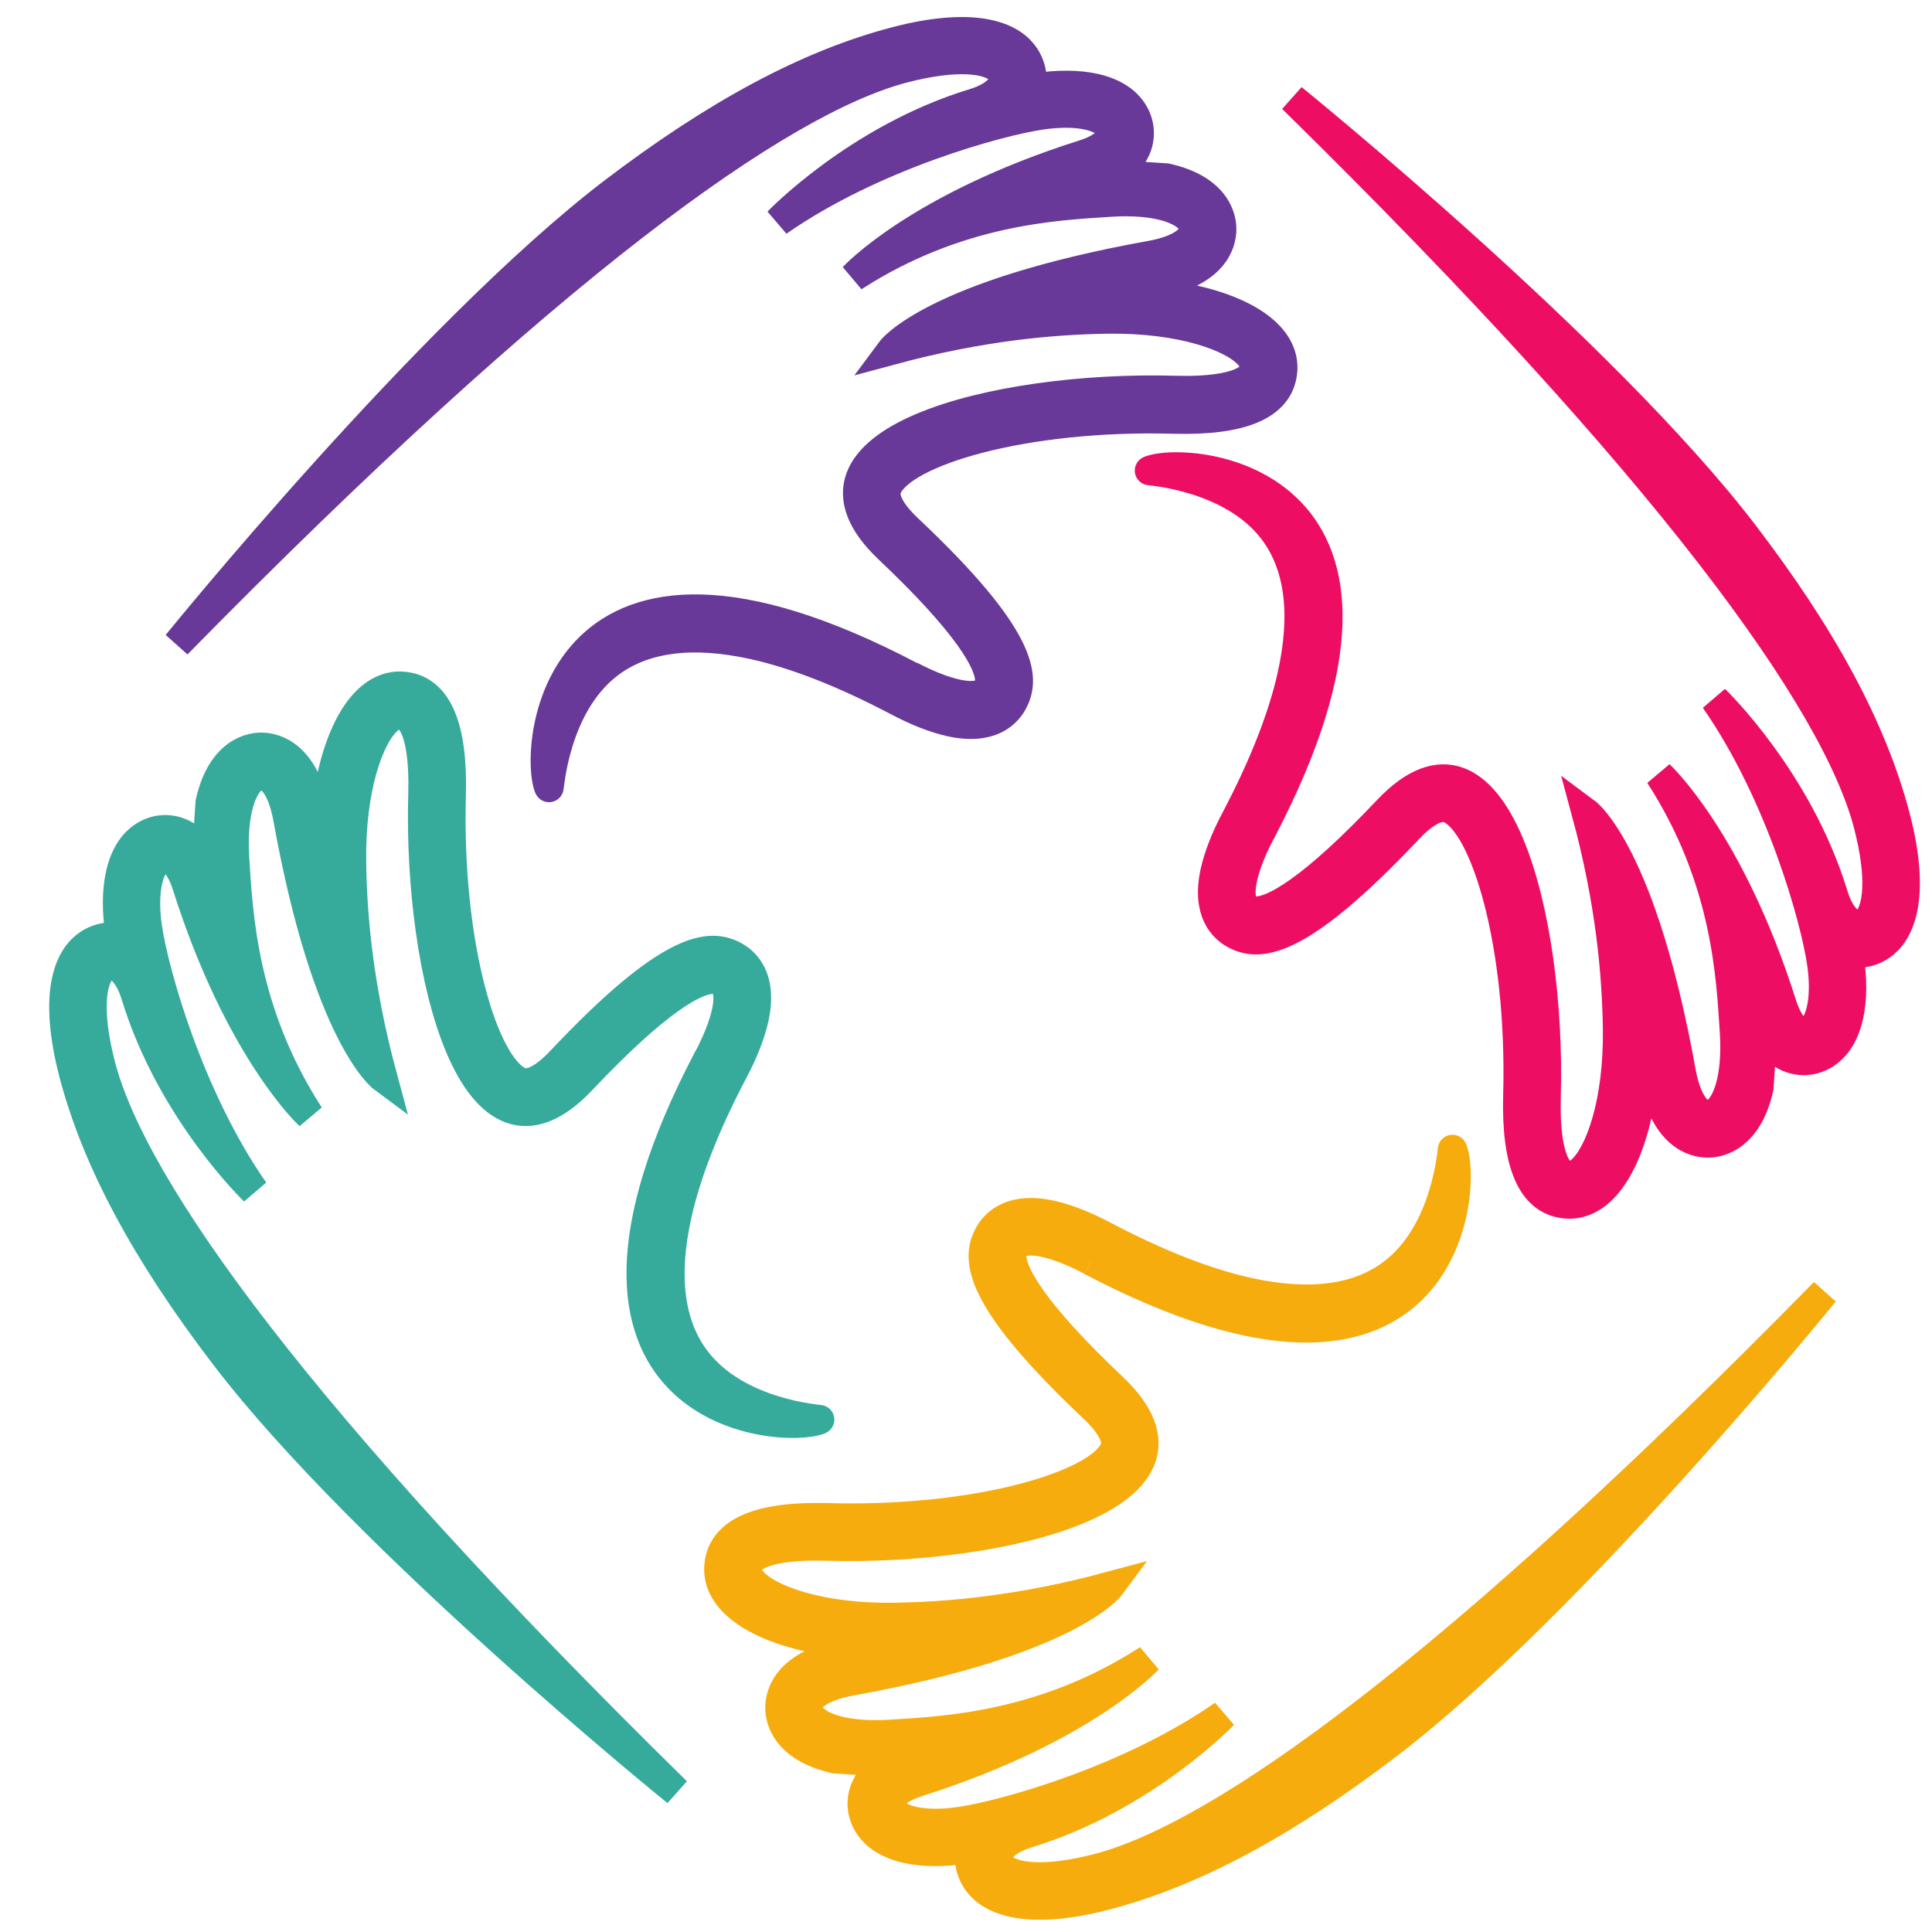 <svg width="33" height="33" viewBox="0 0 33 33" fill="none" xmlns="http://www.w3.org/2000/svg">
<path d="M15.552 11.543C16.992 12.298 17.828 11.879 15.184 9.38C13.236 7.541 16.998 6.582 20.067 6.668C22.488 6.736 21.424 5.413 18.914 5.45C18.005 5.464 16.775 5.564 15.223 5.983C15.223 5.983 15.928 5.034 19.647 4.363C20.888 4.141 20.512 3.354 18.969 3.453C18.042 3.513 16.359 3.582 14.579 4.731C14.579 4.731 15.677 3.536 18.501 2.641C19.396 2.358 18.969 1.791 17.785 1.965C17.043 2.073 14.904 2.663 13.29 3.787C13.29 3.787 14.65 2.367 16.635 1.762C17.56 1.482 17.263 0.692 15.435 1.166C13.321 1.714 9.371 4.54 3.024 11.003C3.024 11.003 7.331 5.687 10.472 3.285C12.214 1.959 13.789 1.1 15.315 0.704C15.951 0.538 16.496 0.498 16.889 0.587C17.551 0.735 17.619 1.186 17.625 1.32V1.451L17.682 1.5C18.081 1.44 18.418 1.445 18.692 1.505C19.382 1.659 19.453 2.107 19.459 2.241C19.468 2.427 19.405 2.743 18.96 2.977L19.924 3.04C20.814 3.24 20.874 3.773 20.868 3.93C20.863 4.144 20.746 4.66 19.733 4.842L19.049 4.977C19.519 4.977 19.964 5.025 20.369 5.116C21.402 5.347 21.975 5.812 21.906 6.366C21.838 6.925 21.213 7.19 20.055 7.159C17.48 7.087 15.406 7.718 15.152 8.331C15.061 8.548 15.3 8.839 15.517 9.041C17.485 10.898 17.525 11.574 17.303 11.988C17.2 12.181 16.924 12.484 16.23 12.33C15.965 12.27 15.663 12.153 15.329 11.976C14.425 11.5 13.598 11.175 12.879 11.015C11.824 10.781 10.988 10.889 10.398 11.34C9.459 12.056 9.388 13.479 9.376 13.454C9.105 12.769 9.473 8.359 15.552 11.548" fill="#683998"/>
<path d="M15.552 11.543C16.992 12.298 17.828 11.879 15.184 9.38C13.236 7.541 16.998 6.582 20.067 6.668C22.488 6.736 21.424 5.413 18.914 5.45C18.005 5.464 16.775 5.564 15.223 5.983C15.223 5.983 15.928 5.034 19.647 4.363C20.888 4.141 20.512 3.354 18.969 3.453C18.042 3.513 16.359 3.582 14.579 4.731C14.579 4.731 15.677 3.536 18.501 2.641C19.396 2.358 18.969 1.791 17.785 1.965C17.043 2.073 14.904 2.663 13.29 3.787C13.29 3.787 14.65 2.367 16.635 1.762C17.56 1.482 17.263 0.692 15.435 1.166C13.321 1.714 9.371 4.54 3.024 11.003C3.024 11.003 7.331 5.687 10.472 3.285C12.214 1.959 13.789 1.1 15.315 0.704C15.951 0.538 16.496 0.498 16.889 0.587C17.551 0.735 17.619 1.186 17.625 1.32V1.451L17.682 1.5C18.081 1.44 18.418 1.445 18.692 1.505C19.382 1.659 19.453 2.107 19.459 2.241C19.468 2.427 19.405 2.743 18.96 2.977L19.924 3.04C20.814 3.24 20.874 3.773 20.868 3.93C20.863 4.144 20.746 4.66 19.733 4.842L19.049 4.977C19.519 4.977 19.964 5.025 20.369 5.116C21.402 5.347 21.975 5.812 21.906 6.366C21.838 6.925 21.213 7.19 20.055 7.159C17.48 7.087 15.406 7.718 15.152 8.331C15.061 8.548 15.3 8.839 15.517 9.041C17.485 10.898 17.525 11.574 17.303 11.988C17.2 12.181 16.924 12.484 16.23 12.33C15.965 12.27 15.663 12.153 15.329 11.976C14.425 11.5 13.598 11.175 12.879 11.015C11.824 10.781 10.988 10.889 10.398 11.34C9.459 12.056 9.388 13.479 9.376 13.454C9.105 12.769 9.473 8.359 15.552 11.548" stroke="#683998" stroke-width="0.5"/>
<path d="M18.635 21.534C17.195 20.778 16.359 21.197 19.003 23.696C20.951 25.536 17.189 26.494 14.12 26.409C11.698 26.34 12.762 27.663 15.272 27.626C16.182 27.612 17.411 27.512 18.963 27.093C18.963 27.093 18.258 28.043 14.539 28.713C13.298 28.936 13.675 29.723 15.218 29.623C16.145 29.563 17.828 29.495 19.608 28.345C19.608 28.345 18.509 29.54 15.686 30.436C14.79 30.718 15.218 31.286 16.402 31.112C17.143 31.003 19.282 30.413 20.897 29.289C20.897 29.289 19.536 30.71 17.551 31.314C16.627 31.594 16.924 32.384 18.752 31.911C20.865 31.363 24.816 28.536 31.162 22.073C31.162 22.073 26.855 27.39 23.715 29.791C21.972 31.123 20.398 31.982 18.872 32.378C18.236 32.544 17.691 32.584 17.297 32.495C16.635 32.347 16.567 31.896 16.561 31.762V31.631L16.504 31.582C16.105 31.642 15.768 31.637 15.495 31.577C14.804 31.423 14.733 30.975 14.727 30.841C14.719 30.655 14.781 30.339 15.226 30.105L14.265 30.042C13.375 29.843 13.315 29.309 13.321 29.152C13.327 28.939 13.444 28.422 14.456 28.24L15.141 28.106C14.67 28.103 14.225 28.057 13.82 27.966C12.788 27.735 12.214 27.27 12.283 26.716C12.351 26.157 12.976 25.892 14.134 25.924C16.71 25.995 18.783 25.364 19.037 24.754C19.128 24.537 18.889 24.247 18.672 24.044C16.704 22.187 16.664 21.511 16.886 21.098C16.989 20.904 17.266 20.601 17.959 20.755C18.224 20.815 18.526 20.932 18.86 21.109C19.764 21.585 20.592 21.91 21.31 22.07C22.366 22.304 23.201 22.196 23.792 21.745C24.73 21.029 24.802 19.606 24.81 19.631C25.081 20.316 24.713 24.726 18.635 21.537" fill="#F6AC0D"/>
<path d="M18.635 21.534C17.195 20.778 16.359 21.197 19.003 23.696C20.951 25.536 17.189 26.494 14.12 26.409C11.698 26.34 12.762 27.663 15.272 27.626C16.182 27.612 17.411 27.512 18.963 27.093C18.963 27.093 18.258 28.043 14.539 28.713C13.298 28.936 13.675 29.723 15.218 29.623C16.145 29.563 17.828 29.495 19.608 28.345C19.608 28.345 18.509 29.54 15.686 30.436C14.79 30.718 15.218 31.286 16.402 31.112C17.143 31.003 19.282 30.413 20.897 29.289C20.897 29.289 19.536 30.71 17.551 31.314C16.627 31.594 16.924 32.384 18.752 31.911C20.865 31.363 24.816 28.536 31.162 22.073C31.162 22.073 26.855 27.39 23.715 29.791C21.972 31.123 20.398 31.982 18.872 32.378C18.236 32.544 17.691 32.584 17.297 32.495C16.635 32.347 16.567 31.896 16.561 31.762V31.631L16.504 31.582C16.105 31.642 15.768 31.637 15.495 31.577C14.804 31.423 14.733 30.975 14.727 30.841C14.719 30.655 14.781 30.339 15.226 30.105L14.265 30.042C13.375 29.843 13.315 29.309 13.321 29.152C13.327 28.939 13.444 28.422 14.456 28.24L15.141 28.106C14.67 28.103 14.225 28.057 13.82 27.966C12.788 27.735 12.214 27.27 12.283 26.716C12.351 26.157 12.976 25.892 14.134 25.924C16.71 25.995 18.783 25.364 19.037 24.754C19.128 24.537 18.889 24.247 18.672 24.044C16.704 22.187 16.664 21.511 16.886 21.098C16.989 20.904 17.266 20.601 17.959 20.755C18.224 20.815 18.526 20.932 18.86 21.109C19.764 21.585 20.592 21.91 21.31 22.07C22.366 22.304 23.201 22.196 23.792 21.745C24.73 21.029 24.802 19.606 24.81 19.631C25.081 20.316 24.713 24.726 18.635 21.537" stroke="#F6AC0D" stroke-width="0.5"/>
<path d="M12.097 18.08C12.853 16.639 12.431 15.804 9.935 18.448C8.096 20.396 7.137 16.634 7.223 13.568C7.291 11.146 5.968 12.21 6.005 14.72C6.016 15.63 6.119 16.859 6.538 18.408C6.538 18.408 5.588 17.703 4.918 13.987C4.696 12.746 3.909 13.123 4.008 14.666C4.068 15.59 4.137 17.276 5.286 19.052C5.286 19.052 4.091 17.954 3.195 15.133C2.913 14.238 2.345 14.666 2.519 15.849C2.628 16.591 3.218 18.73 4.342 20.342C4.342 20.342 2.922 18.981 2.317 16.996C2.035 16.072 1.247 16.368 1.721 18.197C2.268 20.31 5.098 24.261 11.558 30.604C11.558 30.604 6.239 26.3 3.84 23.157C2.508 21.414 1.649 19.84 1.253 18.317C1.088 17.68 1.048 17.136 1.136 16.742C1.284 16.08 1.735 16.012 1.869 16.006H2L2.049 15.949C1.989 15.55 1.995 15.213 2.055 14.939C2.209 14.249 2.656 14.178 2.79 14.172C2.976 14.164 3.292 14.226 3.526 14.671L3.589 13.707C3.789 12.817 4.322 12.757 4.479 12.763C4.693 12.769 5.209 12.886 5.392 13.898L5.526 14.583C5.529 14.112 5.574 13.667 5.666 13.262C5.897 12.23 6.361 11.656 6.915 11.725C7.474 11.793 7.739 12.418 7.708 13.576C7.636 16.152 8.267 18.222 8.88 18.476C9.097 18.568 9.388 18.328 9.59 18.111C11.447 16.143 12.123 16.103 12.537 16.326C12.731 16.428 13.033 16.705 12.879 17.398C12.819 17.663 12.702 17.966 12.525 18.299C12.049 19.204 11.724 20.031 11.564 20.75C11.33 21.805 11.438 22.641 11.889 23.231C12.605 24.169 14.028 24.241 14.003 24.249C13.318 24.52 8.906 24.152 12.097 18.074" fill="#36AB9C"/>
<path d="M12.097 18.08C12.853 16.639 12.431 15.804 9.935 18.448C8.096 20.396 7.137 16.634 7.223 13.568C7.291 11.146 5.968 12.21 6.005 14.72C6.016 15.63 6.119 16.859 6.538 18.408C6.538 18.408 5.588 17.703 4.918 13.987C4.696 12.746 3.909 13.123 4.008 14.666C4.068 15.59 4.137 17.276 5.286 19.052C5.286 19.052 4.091 17.954 3.195 15.133C2.913 14.238 2.345 14.666 2.519 15.849C2.628 16.591 3.218 18.73 4.342 20.342C4.342 20.342 2.922 18.981 2.317 16.996C2.035 16.072 1.247 16.368 1.721 18.197C2.268 20.31 5.098 24.261 11.558 30.604C11.558 30.604 6.239 26.3 3.84 23.157C2.508 21.414 1.649 19.84 1.253 18.317C1.088 17.68 1.048 17.136 1.136 16.742C1.284 16.08 1.735 16.012 1.869 16.006H2L2.049 15.949C1.989 15.55 1.995 15.213 2.055 14.939C2.209 14.249 2.656 14.178 2.79 14.172C2.976 14.164 3.292 14.226 3.526 14.671L3.589 13.707C3.789 12.817 4.322 12.757 4.479 12.763C4.693 12.769 5.209 12.886 5.392 13.898L5.526 14.583C5.529 14.112 5.574 13.667 5.666 13.262C5.897 12.23 6.361 11.656 6.915 11.725C7.474 11.793 7.739 12.418 7.708 13.576C7.636 16.152 8.267 18.222 8.88 18.476C9.097 18.568 9.388 18.328 9.59 18.111C11.447 16.143 12.123 16.103 12.537 16.326C12.731 16.428 13.033 16.705 12.879 17.398C12.819 17.663 12.702 17.966 12.525 18.299C12.049 19.204 11.724 20.031 11.564 20.75C11.33 21.805 11.438 22.641 11.889 23.231C12.605 24.169 14.028 24.241 14.003 24.249C13.318 24.52 8.906 24.152 12.097 18.074" stroke="#36AB9C" stroke-width="0.5"/>
<path d="M21.536 14.209C20.78 15.65 21.199 16.485 23.698 13.841C25.538 11.893 26.496 15.655 26.41 18.722C26.342 21.143 27.665 20.079 27.628 17.569C27.614 16.659 27.514 15.43 27.095 13.881C27.095 13.881 28.045 14.586 28.715 18.302C28.938 19.543 29.725 19.166 29.625 17.623C29.565 16.696 29.497 15.014 28.347 13.237C28.347 13.237 29.542 14.335 30.438 17.156C30.72 18.051 31.288 17.623 31.114 16.44C31.005 15.698 30.415 13.559 29.291 11.947C29.291 11.947 30.712 13.308 31.316 15.29C31.596 16.214 32.386 15.918 31.912 14.089C31.365 11.976 28.535 8.025 22.075 1.682C22.075 1.682 27.394 5.986 29.793 9.129C31.125 10.872 31.984 12.447 32.38 13.97C32.546 14.606 32.586 15.15 32.497 15.544C32.349 16.206 31.898 16.274 31.764 16.28H31.633L31.584 16.337C31.644 16.736 31.639 17.073 31.579 17.347C31.425 18.037 30.977 18.108 30.843 18.114C30.657 18.123 30.341 18.06 30.107 17.615L30.044 18.579C29.845 19.469 29.311 19.529 29.154 19.523C28.94 19.517 28.424 19.4 28.241 18.388L28.108 17.703C28.105 18.174 28.059 18.619 27.968 19.024C27.737 20.056 27.272 20.63 26.718 20.561C26.159 20.493 25.894 19.868 25.925 18.71C25.997 16.134 25.366 14.064 24.753 13.81C24.536 13.719 24.245 13.958 24.043 14.175C22.186 16.143 21.51 16.183 21.096 15.961C20.903 15.858 20.6 15.581 20.754 14.888C20.814 14.623 20.931 14.32 21.108 13.987C21.584 13.083 21.909 12.255 22.069 11.537C22.303 10.481 22.195 9.646 21.744 9.055C21.028 8.117 19.605 8.045 19.631 8.037C20.315 7.766 24.727 8.134 21.536 14.212" fill="#ED0E64"/>
<path d="M21.536 14.209C20.78 15.65 21.199 16.485 23.698 13.841C25.538 11.893 26.496 15.655 26.41 18.722C26.342 21.143 27.665 20.079 27.628 17.569C27.614 16.659 27.514 15.43 27.095 13.881C27.095 13.881 28.045 14.586 28.715 18.302C28.938 19.543 29.725 19.166 29.625 17.623C29.565 16.696 29.497 15.014 28.347 13.237C28.347 13.237 29.542 14.335 30.438 17.156C30.72 18.051 31.288 17.623 31.114 16.44C31.005 15.698 30.415 13.559 29.291 11.947C29.291 11.947 30.712 13.308 31.316 15.29C31.596 16.214 32.386 15.918 31.912 14.089C31.365 11.976 28.535 8.025 22.075 1.682C22.075 1.682 27.394 5.986 29.793 9.129C31.125 10.872 31.984 12.447 32.38 13.97C32.546 14.606 32.586 15.15 32.497 15.544C32.349 16.206 31.898 16.274 31.764 16.28H31.633L31.584 16.337C31.644 16.736 31.639 17.073 31.579 17.347C31.425 18.037 30.977 18.108 30.843 18.114C30.657 18.123 30.341 18.06 30.107 17.615L30.044 18.579C29.845 19.469 29.311 19.529 29.154 19.523C28.94 19.517 28.424 19.4 28.241 18.388L28.108 17.703C28.105 18.174 28.059 18.619 27.968 19.024C27.737 20.056 27.272 20.63 26.718 20.561C26.159 20.493 25.894 19.868 25.925 18.71C25.997 16.134 25.366 14.064 24.753 13.81C24.536 13.719 24.245 13.958 24.043 14.175C22.186 16.143 21.51 16.183 21.096 15.961C20.903 15.858 20.6 15.581 20.754 14.888C20.814 14.623 20.931 14.32 21.108 13.987C21.584 13.083 21.909 12.255 22.069 11.537C22.303 10.481 22.195 9.646 21.744 9.055C21.028 8.117 19.605 8.045 19.631 8.037C20.315 7.766 24.727 8.134 21.536 14.212" stroke="#ED0E64" stroke-width="0.5"/>
</svg>
